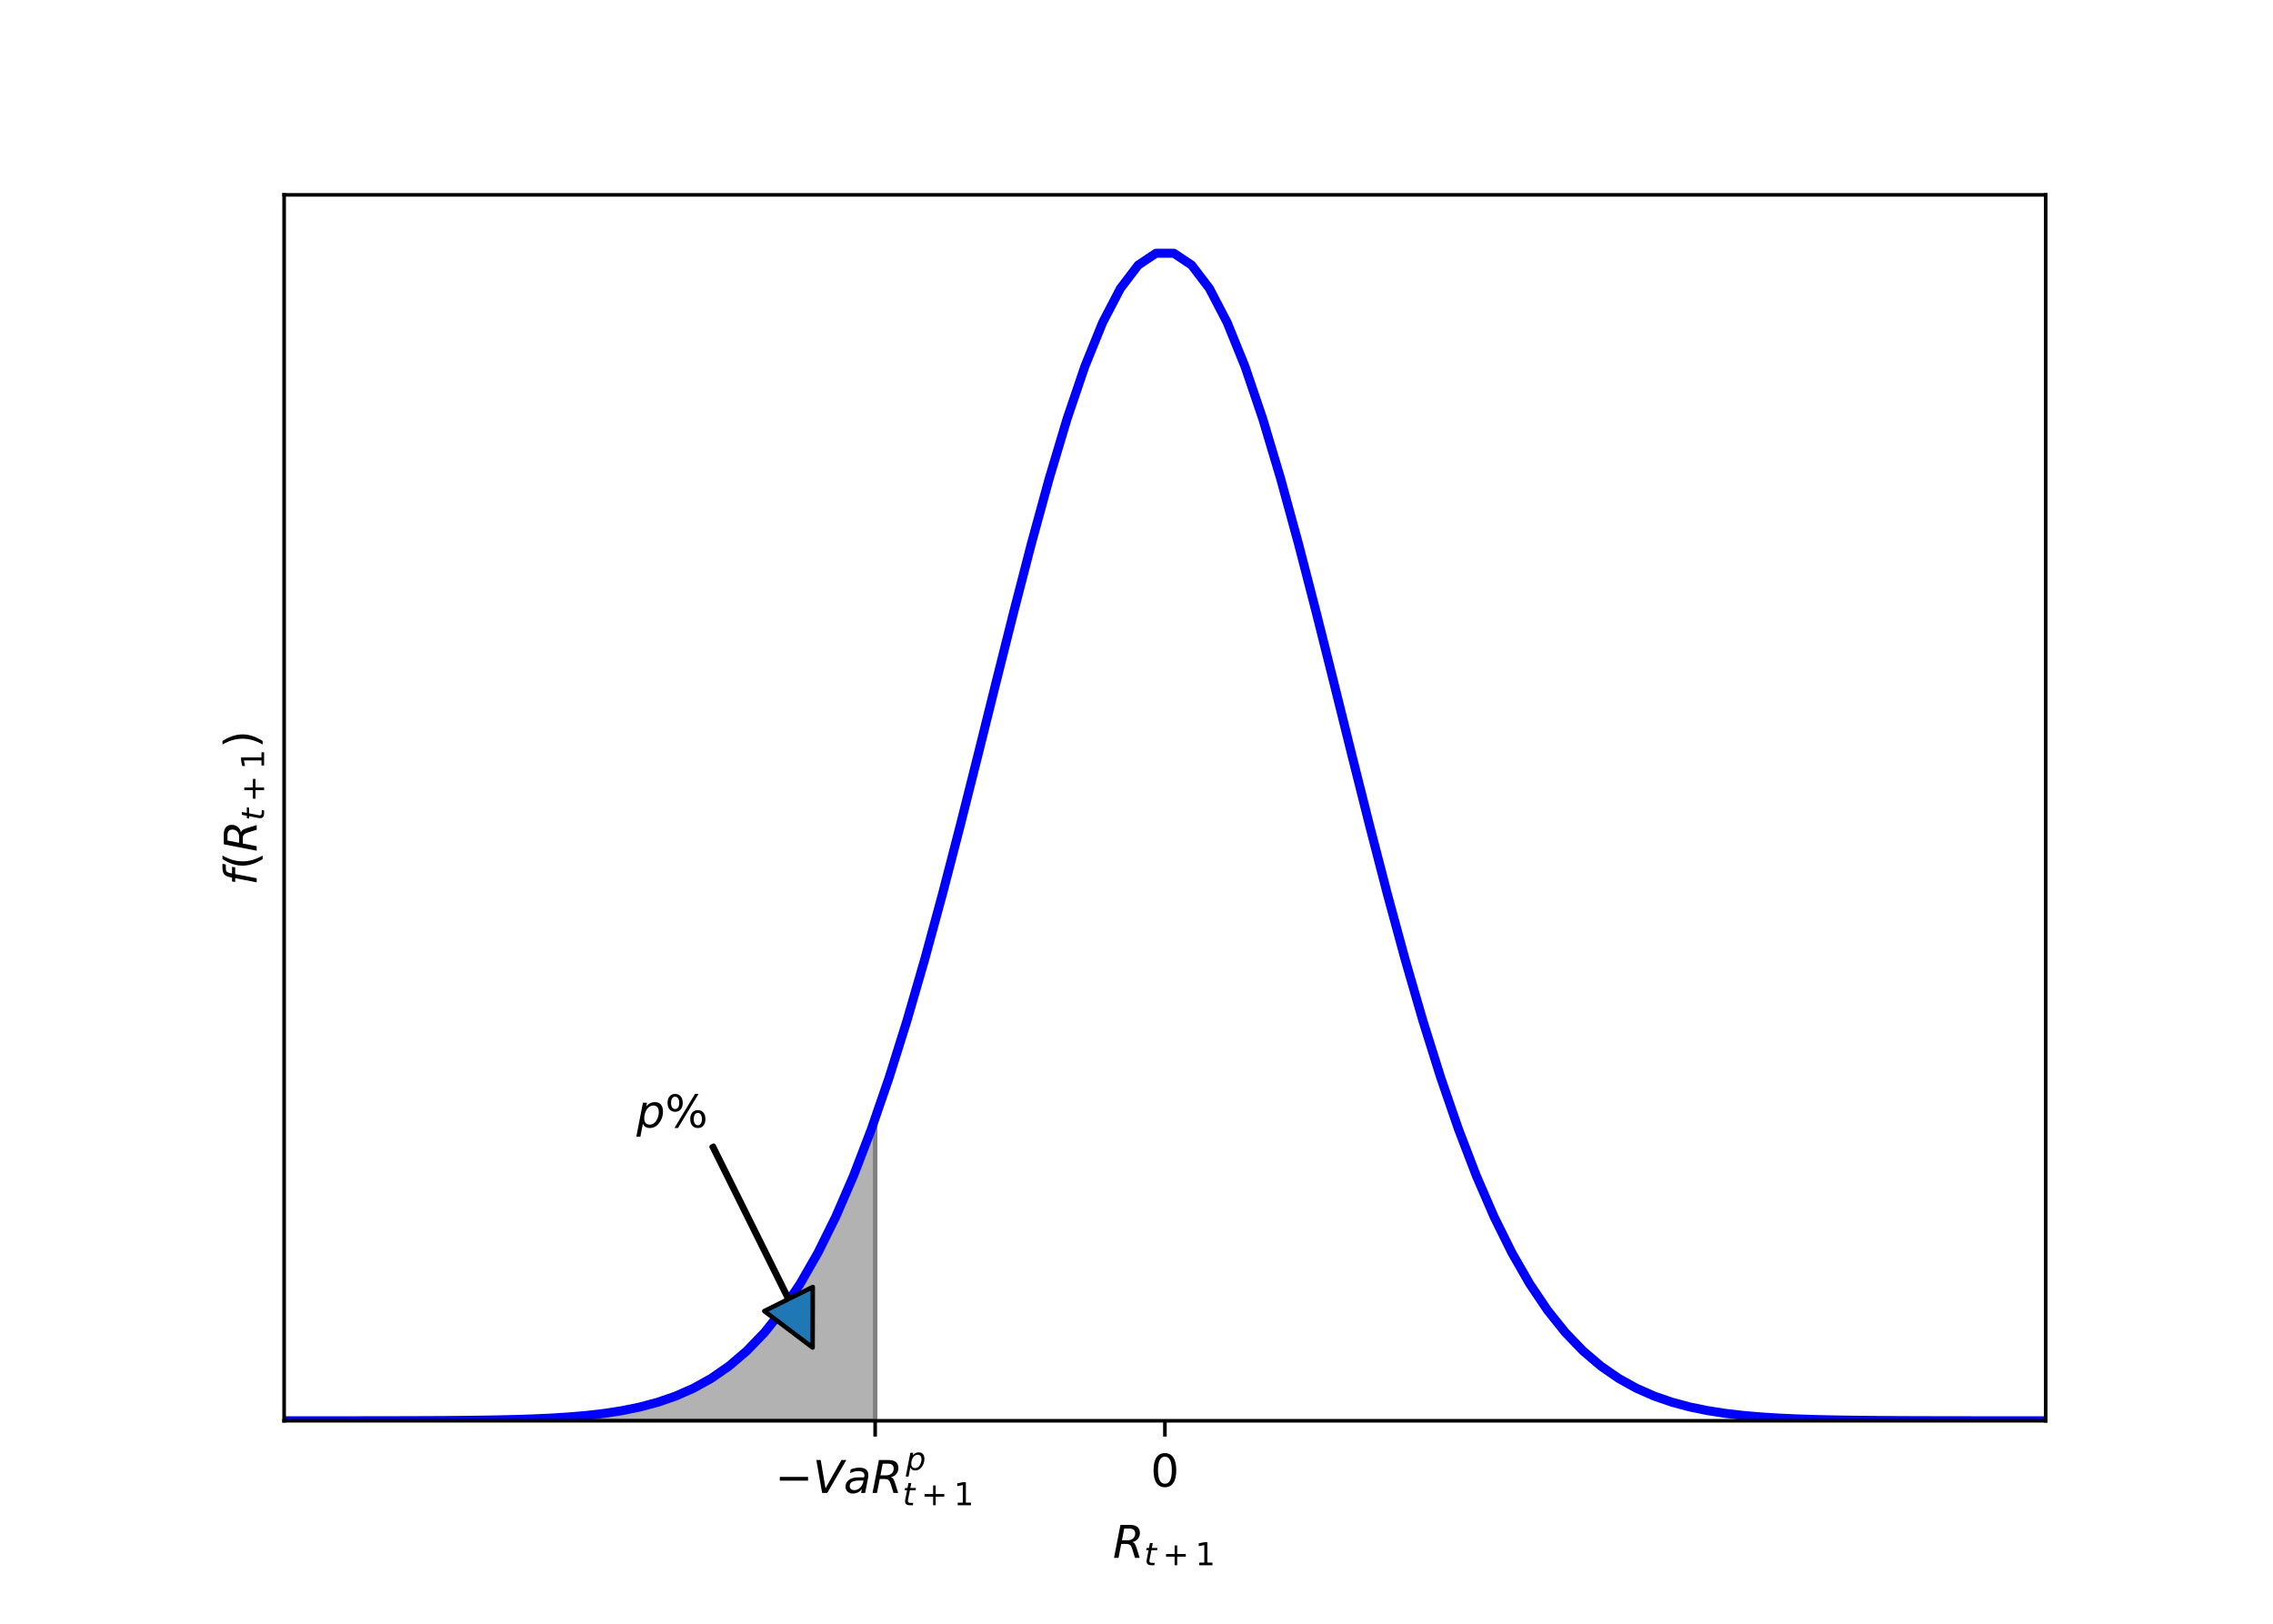 <?xml version="1.0" encoding="utf-8" standalone="no"?>
<!DOCTYPE svg PUBLIC "-//W3C//DTD SVG 1.1//EN"
  "http://www.w3.org/Graphics/SVG/1.1/DTD/svg11.dtd">
<!-- Created with matplotlib (http://matplotlib.org/) -->
<svg height="360pt" version="1.1" viewBox="0 0 504 360" width="504pt" xmlns="http://www.w3.org/2000/svg" xmlns:xlink="http://www.w3.org/1999/xlink">
 <defs>
  <style type="text/css">
*{stroke-linecap:butt;stroke-linejoin:round;}
  </style>
 </defs>
 <g id="figure_1">
  <g id="patch_1">
   <path d="M 0 360 
L 504 360 
L 504 0 
L 0 0 
z
" style="fill:#ffffff;"/>
  </g>
  <g id="axes_1">
   <g id="patch_2">
    <path d="M 63 315 
L 453.6 315 
L 453.6 43.2 
L 63 43.2 
z
" style="fill:#ffffff;"/>
   </g>
   <g id="patch_3">
    <path clip-path="url(#p91b3227827)" d="M 63 315 
L 63 314.999 
L 65.675 314.999 
L 68.349 314.998 
L 71.024 314.997 
L 73.698 314.996 
L 76.373 314.995 
L 79.047 314.993 
L 81.722 314.991 
L 84.396 314.987 
L 87.071 314.983 
L 89.745 314.977 
L 92.42 314.969 
L 95.094 314.958 
L 97.769 314.944 
L 100.443 314.926 
L 103.118 314.903 
L 105.792 314.873 
L 108.467 314.835 
L 111.142 314.786 
L 113.816 314.723 
L 116.491 314.644 
L 119.165 314.545 
L 121.84 314.42 
L 124.514 314.265 
L 127.189 314.073 
L 129.863 313.836 
L 132.538 313.546 
L 135.212 313.192 
L 137.887 312.762 
L 140.561 312.242 
L 143.236 311.618 
L 145.91 310.871 
L 148.585 309.984 
L 151.26 308.934 
L 153.934 307.7 
L 156.609 306.255 
L 159.283 304.572 
L 161.958 302.625 
L 164.632 300.382 
L 167.307 297.814 
L 169.981 294.889 
L 172.656 291.577 
L 175.33 287.846 
L 178.005 283.668 
L 180.679 279.017 
L 183.354 273.869 
L 186.028 268.204 
L 188.703 262.008 
L 191.377 255.272 
L 194.052 247.994 
L 194.052 315 
z
" style="fill:#b2b2b2;stroke:#808080;stroke-linejoin:miter;"/>
   </g>
   <g id="matplotlib.axis_1">
    <g id="xtick_1">
     <g id="line2d_1">
      <defs>
       <path d="M 0 0 
L 0 3.5 
" id="m75e67ab1e1" style="stroke:#000000;stroke-width:0.8;"/>
      </defs>
      <g>
       <use style="stroke:#000000;stroke-width:0.8;" x="194.052" xlink:href="#m75e67ab1e1" y="315"/>
      </g>
     </g>
     <g id="text_1">
      <!-- $-VaR_{t+1}^p$ -->
      <defs>
       <path d="M 10.594 35.5 
L 73.188 35.5 
L 73.188 27.203 
L 10.594 27.203 
z
" id="DejaVuSans-2212"/>
       <path d="M 20.609 0 
L 7.812 72.906 
L 17.484 72.906 
L 28.078 10.203 
L 63.484 72.906 
L 74.219 72.906 
L 32.078 0 
z
" id="DejaVuSans-Oblique-56"/>
       <path d="M 53.719 31.203 
L 47.609 0 
L 38.625 0 
L 40.281 8.297 
Q 36.328 3.422 31.266 1 
Q 26.219 -1.422 20.016 -1.422 
Q 13.031 -1.422 8.562 2.844 
Q 4.109 7.125 4.109 13.812 
Q 4.109 23.391 11.75 28.953 
Q 19.391 34.516 32.812 34.516 
L 45.312 34.516 
L 45.797 36.922 
Q 45.906 37.312 45.953 37.766 
Q 46 38.234 46 39.203 
Q 46 43.562 42.453 45.969 
Q 38.922 48.391 32.516 48.391 
Q 28.125 48.391 23.5 47.266 
Q 18.891 46.141 14.016 43.891 
L 15.578 52.203 
Q 20.656 54.109 25.516 55.047 
Q 30.375 56 34.906 56 
Q 44.578 56 49.625 51.797 
Q 54.688 47.609 54.688 39.594 
Q 54.688 37.984 54.438 35.812 
Q 54.203 33.641 53.719 31.203 
z
M 44 27.484 
L 35.016 27.484 
Q 23.969 27.484 18.672 24.531 
Q 13.375 21.578 13.375 15.375 
Q 13.375 11.078 16.078 8.641 
Q 18.797 6.203 23.578 6.203 
Q 30.906 6.203 36.375 11.453 
Q 41.844 16.703 43.609 25.484 
z
" id="DejaVuSans-Oblique-61"/>
       <path d="M 25.203 64.797 
L 20.219 38.922 
L 32.906 38.922 
Q 40.375 38.922 44.984 43.047 
Q 49.609 47.172 49.609 53.812 
Q 49.609 59.125 46.5 61.953 
Q 43.406 64.797 37.594 64.797 
z
M 43.312 35.016 
Q 46.438 34.281 48.516 31.391 
Q 50.594 28.516 53.328 19.922 
L 59.516 0 
L 49.125 0 
L 43.406 18.703 
Q 41.219 25.922 38.328 28.359 
Q 35.453 30.812 29.5 30.812 
L 18.609 30.812 
L 12.594 0 
L 2.688 0 
L 16.891 72.906 
L 39.109 72.906 
Q 49.219 72.906 54.609 68.328 
Q 60.016 63.766 60.016 55.172 
Q 60.016 47.562 55.422 41.984 
Q 50.828 36.422 43.312 35.016 
z
" id="DejaVuSans-Oblique-52"/>
       <path d="M 49.609 33.688 
Q 49.609 40.875 46.484 44.672 
Q 43.359 48.484 37.5 48.484 
Q 33.5 48.484 29.859 46.438 
Q 26.219 44.391 23.391 40.484 
Q 20.609 36.625 18.938 31.156 
Q 17.281 25.688 17.281 20.312 
Q 17.281 13.484 20.406 9.797 
Q 23.531 6.109 29.297 6.109 
Q 33.547 6.109 37.188 8.109 
Q 40.828 10.109 43.406 13.922 
Q 46.188 17.922 47.891 23.344 
Q 49.609 28.766 49.609 33.688 
z
M 21.781 46.391 
Q 25.391 51.125 30.297 53.562 
Q 35.203 56 41.219 56 
Q 49.609 56 54.25 50.5 
Q 58.891 45.016 58.891 35.109 
Q 58.891 27 56 19.656 
Q 53.125 12.312 47.703 6.5 
Q 44.094 2.641 39.547 0.609 
Q 35.016 -1.422 29.984 -1.422 
Q 24.172 -1.422 20.219 1 
Q 16.266 3.422 14.312 8.203 
L 8.688 -20.797 
L -0.297 -20.797 
L 14.406 54.688 
L 23.391 54.688 
z
" id="DejaVuSans-Oblique-70"/>
       <path d="M 42.281 54.688 
L 40.922 47.703 
L 23 47.703 
L 17.188 18.016 
Q 16.891 16.359 16.75 15.234 
Q 16.609 14.109 16.609 13.484 
Q 16.609 10.359 18.484 8.938 
Q 20.359 7.516 24.516 7.516 
L 33.594 7.516 
L 32.078 0 
L 23.484 0 
Q 15.484 0 11.547 3.125 
Q 7.625 6.25 7.625 12.594 
Q 7.625 13.719 7.766 15.062 
Q 7.906 16.406 8.203 18.016 
L 14.016 47.703 
L 6.391 47.703 
L 7.812 54.688 
L 15.281 54.688 
L 18.312 70.219 
L 27.297 70.219 
L 24.312 54.688 
z
" id="DejaVuSans-Oblique-74"/>
       <path d="M 46 62.703 
L 46 35.5 
L 73.188 35.5 
L 73.188 27.203 
L 46 27.203 
L 46 0 
L 37.797 0 
L 37.797 27.203 
L 10.594 27.203 
L 10.594 35.5 
L 37.797 35.5 
L 37.797 62.703 
z
" id="DejaVuSans-2b"/>
       <path d="M 12.406 8.297 
L 28.516 8.297 
L 28.516 63.922 
L 10.984 60.406 
L 10.984 69.391 
L 28.422 72.906 
L 38.281 72.906 
L 38.281 8.297 
L 54.391 8.297 
L 54.391 0 
L 12.406 0 
z
" id="DejaVuSans-31"/>
      </defs>
      <g transform="translate(171.852 331)scale(0.1 -0.1)">
       <use transform="translate(0 0.052)" xlink:href="#DejaVuSans-2212"/>
       <use transform="translate(83.789 0.052)" xlink:href="#DejaVuSans-Oblique-56"/>
       <use transform="translate(152.197 0.052)" xlink:href="#DejaVuSans-Oblique-61"/>
       <use transform="translate(213.477 0.052)" xlink:href="#DejaVuSans-Oblique-52"/>
       <use transform="translate(289.976 50.8)scale(0.7)" xlink:href="#DejaVuSans-Oblique-70"/>
       <use transform="translate(282.959 -27.292)scale(0.7)" xlink:href="#DejaVuSans-Oblique-74"/>
       <use transform="translate(324.043 -27.292)scale(0.7)" xlink:href="#DejaVuSans-2b"/>
       <use transform="translate(396.333 -27.292)scale(0.7)" xlink:href="#DejaVuSans-31"/>
      </g>
     </g>
    </g>
    <g id="xtick_2">
     <g id="line2d_2">
      <g>
       <use style="stroke:#000000;stroke-width:0.8;" x="258.3" xlink:href="#m75e67ab1e1" y="315"/>
      </g>
     </g>
     <g id="text_2">
      <!-- 0 -->
      <defs>
       <path d="M 31.781 66.406 
Q 24.172 66.406 20.328 58.906 
Q 16.5 51.422 16.5 36.375 
Q 16.5 21.391 20.328 13.891 
Q 24.172 6.391 31.781 6.391 
Q 39.453 6.391 43.281 13.891 
Q 47.125 21.391 47.125 36.375 
Q 47.125 51.422 43.281 58.906 
Q 39.453 66.406 31.781 66.406 
z
M 31.781 74.219 
Q 44.047 74.219 50.516 64.516 
Q 56.984 54.828 56.984 36.375 
Q 56.984 17.969 50.516 8.266 
Q 44.047 -1.422 31.781 -1.422 
Q 19.531 -1.422 13.062 8.266 
Q 6.594 17.969 6.594 36.375 
Q 6.594 54.828 13.062 64.516 
Q 19.531 74.219 31.781 74.219 
z
" id="DejaVuSans-30"/>
      </defs>
      <g transform="translate(255.119 329.598)scale(0.1 -0.1)">
       <use xlink:href="#DejaVuSans-30"/>
      </g>
     </g>
    </g>
    <g id="text_3">
     <!-- $R_{t+1}$ -->
     <g transform="translate(246.75 345.398)scale(0.1 -0.1)">
      <use transform="translate(0 0.094)" xlink:href="#DejaVuSans-Oblique-52"/>
      <use transform="translate(69.482 -16.312)scale(0.7)" xlink:href="#DejaVuSans-Oblique-74"/>
      <use transform="translate(110.566 -16.312)scale(0.7)" xlink:href="#DejaVuSans-2b"/>
      <use transform="translate(182.856 -16.312)scale(0.7)" xlink:href="#DejaVuSans-31"/>
     </g>
    </g>
   </g>
   <g id="matplotlib.axis_2">
    <g id="text_4">
     <!-- $f(R_{t+1})$ -->
     <defs>
      <path d="M 47.797 75.984 
L 46.391 68.5 
L 37.797 68.5 
Q 32.906 68.5 30.688 66.578 
Q 28.469 64.656 27.391 59.516 
L 26.422 54.688 
L 41.219 54.688 
L 39.891 47.703 
L 25.094 47.703 
L 15.828 0 
L 6.781 0 
L 16.109 47.703 
L 7.516 47.703 
L 8.797 54.688 
L 17.391 54.688 
L 18.109 58.5 
Q 19.969 68.172 24.625 72.078 
Q 29.297 75.984 39.312 75.984 
z
" id="DejaVuSans-Oblique-66"/>
      <path d="M 31 75.875 
Q 24.469 64.656 21.281 53.656 
Q 18.109 42.672 18.109 31.391 
Q 18.109 20.125 21.312 9.062 
Q 24.516 -2 31 -13.188 
L 23.188 -13.188 
Q 15.875 -1.703 12.234 9.375 
Q 8.594 20.453 8.594 31.391 
Q 8.594 42.281 12.203 53.312 
Q 15.828 64.359 23.188 75.875 
z
" id="DejaVuSans-28"/>
      <path d="M 8.016 75.875 
L 15.828 75.875 
Q 23.141 64.359 26.781 53.312 
Q 30.422 42.281 30.422 31.391 
Q 30.422 20.453 26.781 9.375 
Q 23.141 -1.703 15.828 -13.188 
L 8.016 -13.188 
Q 14.5 -2 17.703 9.062 
Q 20.906 20.125 20.906 31.391 
Q 20.906 42.672 17.703 53.656 
Q 14.5 64.656 8.016 75.875 
z
" id="DejaVuSans-29"/>
     </defs>
     <g transform="translate(56.92 196.3)rotate(-90)scale(0.1 -0.1)">
      <use transform="translate(0 0.016)" xlink:href="#DejaVuSans-Oblique-66"/>
      <use transform="translate(35.205 0.016)" xlink:href="#DejaVuSans-28"/>
      <use transform="translate(74.219 0.016)" xlink:href="#DejaVuSans-Oblique-52"/>
      <use transform="translate(143.701 -16.391)scale(0.7)" xlink:href="#DejaVuSans-Oblique-74"/>
      <use transform="translate(184.785 -16.391)scale(0.7)" xlink:href="#DejaVuSans-2b"/>
      <use transform="translate(257.075 -16.391)scale(0.7)" xlink:href="#DejaVuSans-31"/>
      <use transform="translate(304.346 0.016)" xlink:href="#DejaVuSans-29"/>
     </g>
    </g>
   </g>
   <g id="line2d_3">
    <path clip-path="url(#p91b3227827)" d="M 63 314.999 
L 66.945 314.998 
L 70.891 314.997 
L 74.836 314.996 
L 78.782 314.993 
L 82.727 314.989 
L 86.673 314.983 
L 90.618 314.974 
L 94.564 314.96 
L 98.509 314.94 
L 102.455 314.909 
L 106.4 314.865 
L 110.345 314.801 
L 114.291 314.71 
L 118.236 314.582 
L 122.182 314.402 
L 126.127 314.154 
L 130.073 313.816 
L 134.018 313.359 
L 137.964 312.748 
L 141.909 311.941 
L 145.855 310.888 
L 149.8 309.529 
L 153.745 307.793 
L 157.691 305.604 
L 161.636 302.874 
L 165.582 299.509 
L 169.527 295.412 
L 173.473 290.483 
L 177.418 284.624 
L 181.364 277.748 
L 185.309 269.779 
L 189.255 260.663 
L 193.2 250.371 
L 197.145 238.91 
L 201.091 226.327 
L 205.036 212.711 
L 208.982 198.203 
L 212.927 182.99 
L 216.873 167.311 
L 220.818 151.447 
L 224.764 135.717 
L 228.709 120.469 
L 232.655 106.067 
L 236.6 92.877 
L 240.545 81.251 
L 244.491 71.514 
L 248.436 63.946 
L 252.382 58.771 
L 256.327 56.143 
L 260.273 56.143 
L 264.218 58.771 
L 268.164 63.946 
L 272.109 71.514 
L 276.055 81.251 
L 280 92.877 
L 283.945 106.067 
L 287.891 120.469 
L 291.836 135.717 
L 295.782 151.447 
L 299.727 167.311 
L 303.673 182.99 
L 307.618 198.203 
L 311.564 212.711 
L 315.509 226.327 
L 319.455 238.91 
L 323.4 250.371 
L 327.345 260.663 
L 331.291 269.779 
L 335.236 277.748 
L 339.182 284.624 
L 343.127 290.483 
L 347.073 295.412 
L 351.018 299.509 
L 354.964 302.874 
L 358.909 305.604 
L 362.855 307.793 
L 366.8 309.529 
L 370.745 310.888 
L 374.691 311.941 
L 378.636 312.748 
L 382.582 313.359 
L 386.527 313.816 
L 390.473 314.154 
L 394.418 314.402 
L 398.364 314.582 
L 402.309 314.71 
L 406.255 314.801 
L 410.2 314.865 
L 414.145 314.909 
L 418.091 314.94 
L 422.036 314.96 
L 425.982 314.974 
L 429.927 314.983 
L 433.873 314.989 
L 437.818 314.993 
L 441.764 314.996 
L 445.709 314.997 
L 449.655 314.998 
L 453.6 314.999 
" style="fill:none;stroke:#0000ff;stroke-linecap:square;stroke-width:2;"/>
   </g>
   <g id="patch_4">
    <path d="M 63 315 
L 63 43.2 
" style="fill:none;stroke:#000000;stroke-linecap:square;stroke-linejoin:miter;stroke-width:0.8;"/>
   </g>
   <g id="patch_5">
    <path d="M 453.6 315 
L 453.6 43.2 
" style="fill:none;stroke:#000000;stroke-linecap:square;stroke-linejoin:miter;stroke-width:0.8;"/>
   </g>
   <g id="patch_6">
    <path d="M 63 315 
L 453.6 315 
" style="fill:none;stroke:#000000;stroke-linecap:square;stroke-linejoin:miter;stroke-width:0.8;"/>
   </g>
   <g id="patch_7">
    <path d="M 63 43.2 
L 453.6 43.2 
" style="fill:none;stroke:#000000;stroke-linecap:square;stroke-linejoin:miter;stroke-width:0.8;"/>
   </g>
   <g id="patch_8">
    <path d="M 158.238 254.021 
Q 166.652 270.961 175.067 287.901 
L 180.216 285.344 
Q 180.198 292.051 180.18 298.758 
Q 174.825 294.72 169.469 290.682 
L 174.619 288.124 
Q 166.204 271.184 157.79 254.243 
L 158.238 254.021 
z
" style="fill:#1f77b4;stroke:#000000;stroke-linecap:round;"/>
   </g>
   <g id="text_5">
    <!-- $p\%$ -->
    <defs>
     <path d="M 72.703 32.078 
Q 68.453 32.078 66.031 28.469 
Q 63.625 24.859 63.625 18.406 
Q 63.625 12.062 66.031 8.422 
Q 68.453 4.781 72.703 4.781 
Q 76.859 4.781 79.266 8.422 
Q 81.688 12.062 81.688 18.406 
Q 81.688 24.812 79.266 28.438 
Q 76.859 32.078 72.703 32.078 
z
M 72.703 38.281 
Q 80.422 38.281 84.953 32.906 
Q 89.5 27.547 89.5 18.406 
Q 89.5 9.281 84.938 3.922 
Q 80.375 -1.422 72.703 -1.422 
Q 64.891 -1.422 60.344 3.922 
Q 55.812 9.281 55.812 18.406 
Q 55.812 27.594 60.375 32.938 
Q 64.938 38.281 72.703 38.281 
z
M 22.312 68.016 
Q 18.109 68.016 15.688 64.375 
Q 13.281 60.75 13.281 54.391 
Q 13.281 47.953 15.672 44.328 
Q 18.062 40.719 22.312 40.719 
Q 26.562 40.719 28.969 44.328 
Q 31.391 47.953 31.391 54.391 
Q 31.391 60.688 28.953 64.344 
Q 26.516 68.016 22.312 68.016 
z
M 66.406 74.219 
L 74.219 74.219 
L 28.609 -1.422 
L 20.797 -1.422 
z
M 22.312 74.219 
Q 30.031 74.219 34.609 68.875 
Q 39.203 63.531 39.203 54.391 
Q 39.203 45.172 34.641 39.844 
Q 30.078 34.516 22.312 34.516 
Q 14.547 34.516 10.031 39.859 
Q 5.516 45.219 5.516 54.391 
Q 5.516 63.484 10.047 68.844 
Q 14.594 74.219 22.312 74.219 
z
" id="DejaVuSans-25"/>
    </defs>
    <g transform="translate(141.12 250.031)scale(0.1 -0.1)">
     <use transform="translate(0 0.781)" xlink:href="#DejaVuSans-Oblique-70"/>
     <use transform="translate(63.477 0.781)" xlink:href="#DejaVuSans-25"/>
    </g>
   </g>
  </g>
 </g>
 <defs>
  <clipPath id="p91b3227827">
   <rect height="271.8" width="390.6" x="63" y="43.2"/>
  </clipPath>
 </defs>
</svg>
